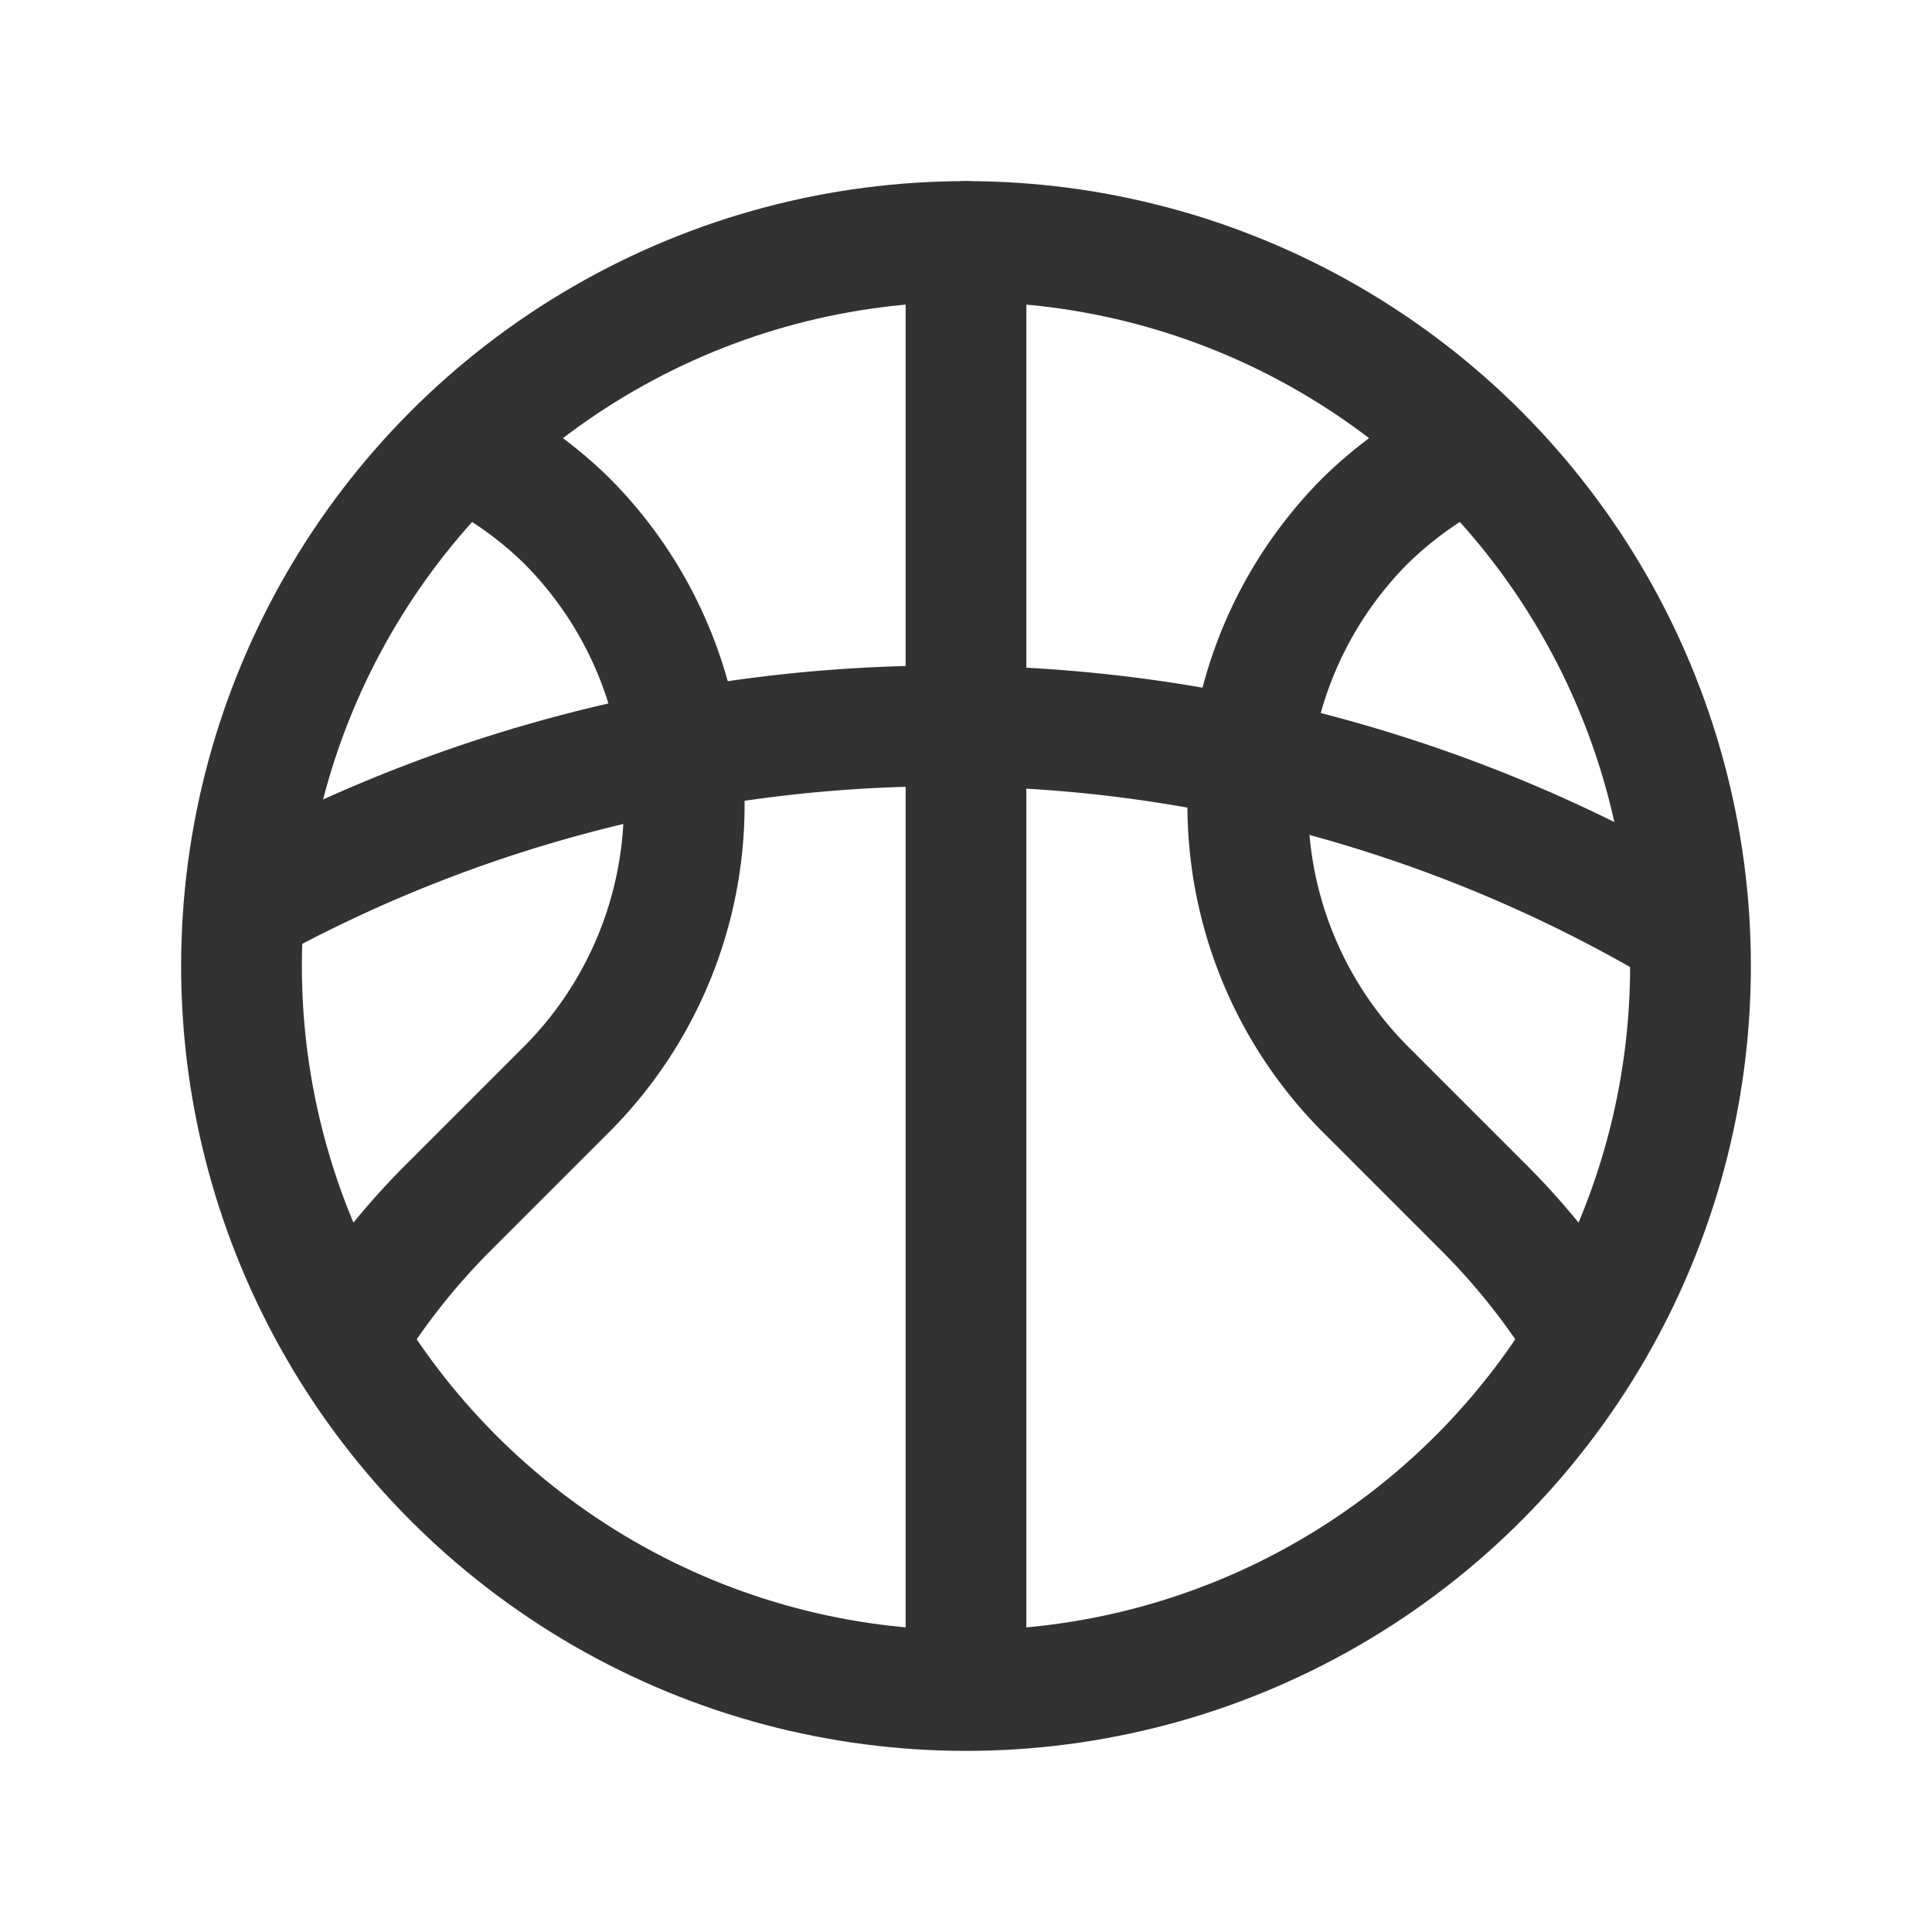 <svg xmlns="http://www.w3.org/2000/svg" viewBox="0 0 24 24"><g id="Layer_2" data-name="Layer 2"><path d="M0,0H24V24H0Z" fill="none"/><line x1="12" y1="20.5" x2="12" y2="3" fill="none" stroke="#323232" stroke-linecap="round" stroke-linejoin="round" stroke-width="1.5"/><circle cx="12" cy="12" r="9" fill="none" stroke="#323232" stroke-linecap="round" stroke-linejoin="round" stroke-width="1.5"/><path d="M19.71,16.625a8.729,8.729,0,0,0-1.254-1.599l-1.491-1.491a5,5,0,0,1,0-7.071,4.948,4.948,0,0,1,1.305-.915" fill="none" stroke="#323232" stroke-linecap="round" stroke-linejoin="round" stroke-width="1.5"/><path d="M4.29,16.625a8.729,8.729,0,0,1,1.254-1.599l1.491-1.491a5,5,0,0,0,0-7.071,4.948,4.948,0,0,0-1.305-.915" fill="none" stroke="#323232" stroke-linecap="round" stroke-linejoin="round" stroke-width="1.5"/><path d="M3.037,11.259a18.006,18.006,0,0,1,17.941.31" fill="none" stroke="#323232" stroke-linecap="round" stroke-linejoin="round" stroke-width="1.5"/></g></svg>